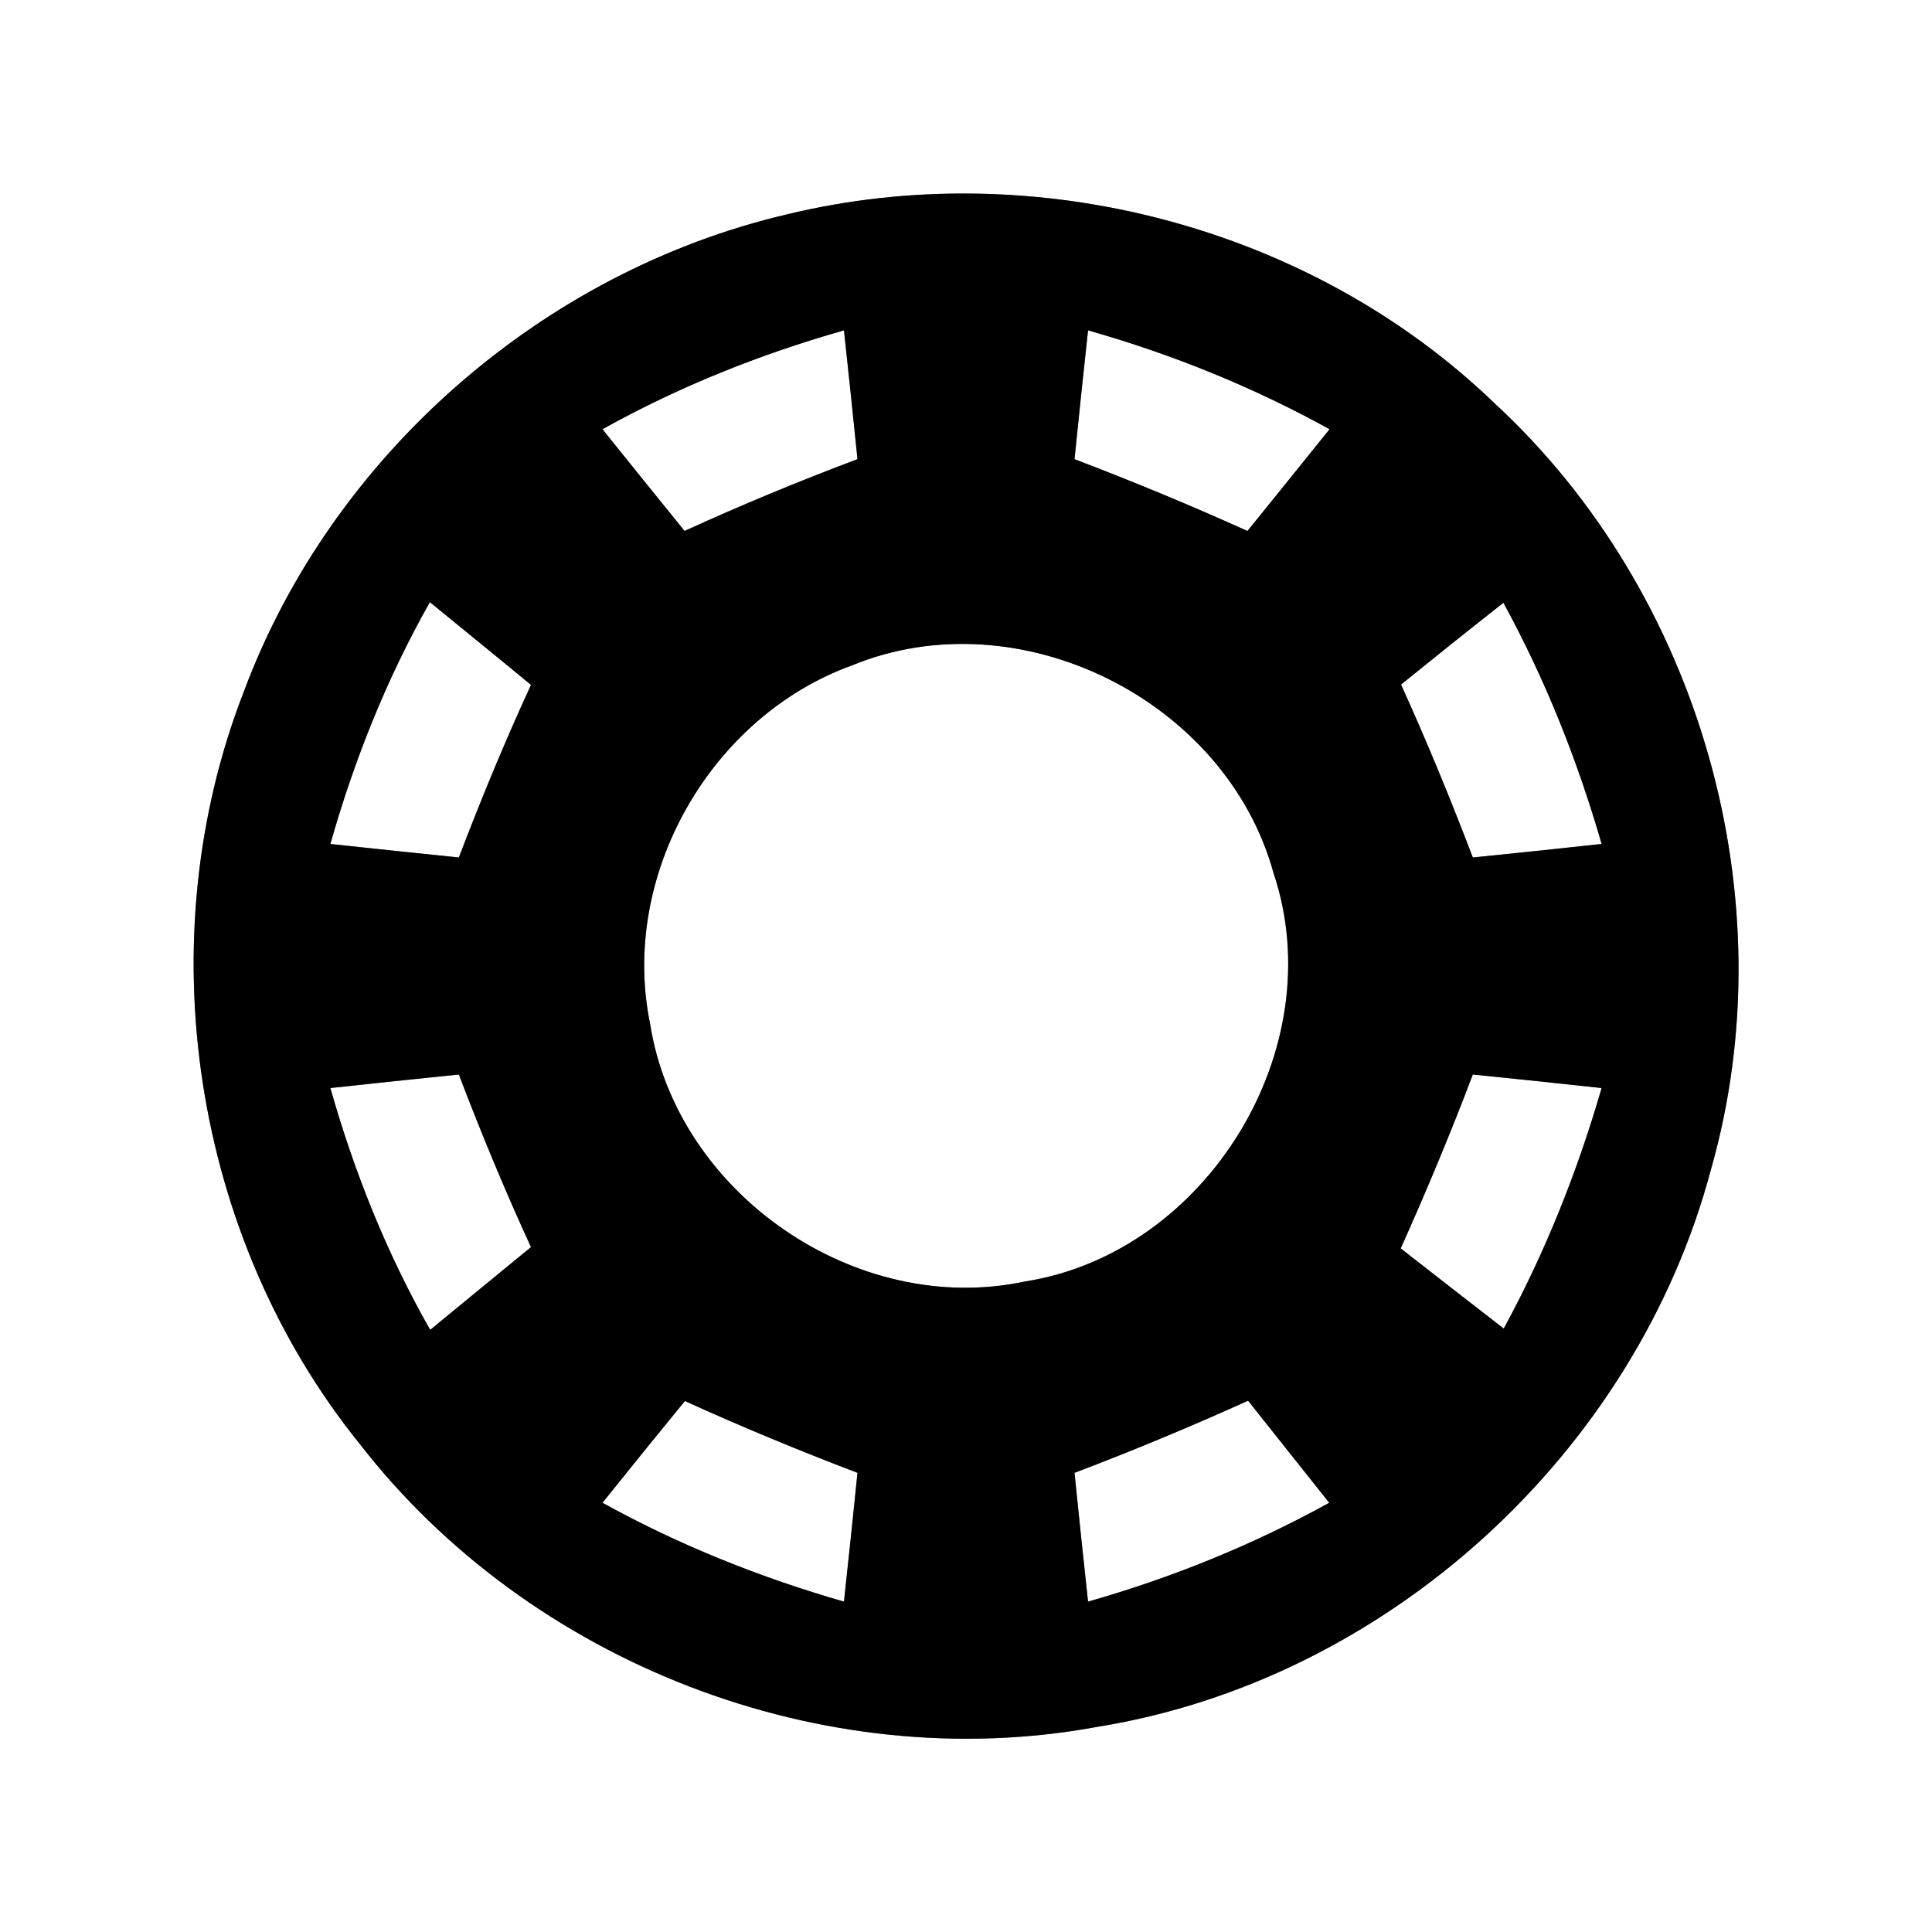 <?xml version="1.0" encoding="UTF-8" ?>
<!DOCTYPE svg PUBLIC "-//W3C//DTD SVG 1.1//EN" "http://www.w3.org/Graphics/SVG/1.1/DTD/svg11.dtd">
<svg width="60pt" height="60pt" viewBox="0 0 60 60" version="1.1" xmlns="http://www.w3.org/2000/svg">
<rect x="0" y="0" width="60" height="60" fill="#808080" stroke="none"/>
<g id="#ffffffff">
<path fill="#ffffff" opacity="1.00" d=" M 0.00 0.00 L 60.00 0.00 L 60.00 60.00 L 0.00 60.00 L 0.00 0.00 M 24.43 6.66 C 16.84 8.44 10.31 14.15 7.58 21.46 C 4.57 29.17 5.97 38.40 11.17 44.84 C 16.45 51.65 25.57 55.20 34.07 53.63 C 43.08 52.18 50.81 45.11 53.14 36.30 C 55.52 27.93 52.80 18.42 46.42 12.53 C 40.71 7.02 32.13 4.79 24.43 6.66 Z" />
<path fill="#ffffff" opacity="1.00" d=" M 18.71 13.33 C 21.08 12.01 23.60 11.00 26.21 10.26 C 26.32 11.26 26.53 13.26 26.63 14.26 C 24.82 14.94 23.03 15.68 21.26 16.49 C 20.41 15.44 19.56 14.39 18.71 13.33 Z" />
<path fill="#ffffff" opacity="1.00" d=" M 33.79 10.26 C 36.40 11.00 38.92 12.02 41.29 13.33 C 40.44 14.39 39.59 15.44 38.74 16.49 C 36.97 15.69 35.18 14.95 33.37 14.26 C 33.47 13.26 33.68 11.26 33.79 10.26 Z" />
<path fill="#ffffff" opacity="1.00" d=" M 13.35 18.70 C 14.40 19.56 15.45 20.41 16.49 21.27 C 15.68 23.03 14.94 24.82 14.25 26.63 C 13.26 26.53 11.26 26.32 10.26 26.21 C 11.00 23.60 12.01 21.07 13.35 18.70 Z" />
<path fill="#ffffff" opacity="1.00" d=" M 43.51 21.26 C 44.56 20.41 45.62 19.56 46.69 18.72 C 47.99 21.10 48.99 23.61 49.74 26.21 C 48.74 26.32 46.74 26.53 45.74 26.63 C 45.05 24.82 44.31 23.02 43.51 21.26 Z" />
<path fill="#ffffff" opacity="1.00" d=" M 26.47 20.66 C 31.64 18.54 38.07 21.73 39.55 27.11 C 41.38 32.56 37.48 38.92 31.82 39.80 C 26.59 40.91 21.02 37.07 20.19 31.80 C 19.24 27.20 22.06 22.25 26.47 20.66 Z" />
<path fill="#ffffff" opacity="1.00" d=" M 10.26 33.79 C 11.26 33.68 13.25 33.47 14.25 33.37 C 14.94 35.18 15.68 36.97 16.49 38.73 C 15.45 39.58 14.41 40.44 13.36 41.30 C 12.01 38.93 11.00 36.40 10.26 33.79 Z" />
<path fill="#ffffff" opacity="1.00" d=" M 43.50 38.77 C 44.30 36.99 45.05 35.19 45.74 33.37 C 46.74 33.47 48.74 33.68 49.74 33.79 C 48.99 36.38 47.99 38.89 46.70 41.26 C 45.63 40.43 44.56 39.60 43.50 38.77 Z" />
<path fill="#ffffff" opacity="1.00" d=" M 18.71 46.67 C 19.56 45.61 20.41 44.56 21.27 43.51 C 23.03 44.31 24.82 45.05 26.63 45.74 C 26.53 46.74 26.32 48.74 26.21 49.74 C 23.60 48.99 21.08 47.98 18.71 46.67 Z" />
<path fill="#ffffff" opacity="1.00" d=" M 33.37 45.74 C 35.19 45.05 36.99 44.30 38.76 43.50 C 39.60 44.56 40.44 45.61 41.28 46.67 C 38.91 47.98 36.39 49.00 33.79 49.74 C 33.68 48.74 33.47 46.74 33.37 45.74 Z" />
</g>
<g id="#000000ff">
<path fill="#000000" opacity="1.00" d=" M 24.43 6.66 C 32.13 4.79 40.71 7.02 46.42 12.53 C 52.80 18.42 55.52 27.93 53.14 36.30 C 50.81 45.11 43.08 52.18 34.07 53.63 C 25.57 55.20 16.45 51.65 11.17 44.84 C 5.97 38.40 4.57 29.17 7.58 21.46 C 10.31 14.15 16.84 8.44 24.43 6.66 M 18.71 13.33 C 19.56 14.39 20.41 15.44 21.26 16.49 C 23.03 15.68 24.82 14.94 26.63 14.26 C 26.53 13.26 26.32 11.26 26.21 10.26 C 23.60 11.00 21.08 12.01 18.71 13.33 M 33.79 10.26 C 33.68 11.26 33.47 13.26 33.37 14.26 C 35.18 14.95 36.97 15.69 38.74 16.49 C 39.59 15.44 40.44 14.39 41.29 13.33 C 38.92 12.02 36.40 11.00 33.79 10.26 M 13.35 18.70 C 12.01 21.07 11.00 23.60 10.26 26.21 C 11.26 26.32 13.26 26.53 14.25 26.63 C 14.94 24.82 15.68 23.03 16.49 21.27 C 15.45 20.41 14.40 19.56 13.35 18.70 M 43.51 21.26 C 44.31 23.02 45.05 24.82 45.74 26.63 C 46.74 26.53 48.74 26.32 49.74 26.21 C 48.99 23.61 47.99 21.10 46.69 18.72 C 45.62 19.56 44.56 20.41 43.51 21.26 M 26.47 20.66 C 22.06 22.25 19.24 27.20 20.19 31.80 C 21.02 37.07 26.59 40.91 31.82 39.80 C 37.48 38.92 41.38 32.56 39.55 27.11 C 38.07 21.73 31.64 18.54 26.47 20.66 M 10.26 33.79 C 11.00 36.40 12.01 38.93 13.36 41.30 C 14.41 40.44 15.45 39.58 16.49 38.73 C 15.68 36.97 14.94 35.18 14.25 33.37 C 13.25 33.47 11.26 33.68 10.26 33.79 M 43.50 38.77 C 44.56 39.60 45.63 40.43 46.70 41.26 C 47.99 38.89 48.99 36.38 49.74 33.79 C 48.74 33.68 46.74 33.47 45.74 33.37 C 45.05 35.19 44.30 36.99 43.50 38.77 M 18.71 46.67 C 21.08 47.98 23.60 48.99 26.21 49.74 C 26.32 48.74 26.53 46.74 26.63 45.74 C 24.82 45.05 23.03 44.31 21.27 43.51 C 20.41 44.56 19.56 45.61 18.71 46.67 M 33.37 45.74 C 33.47 46.74 33.68 48.74 33.79 49.74 C 36.39 49.00 38.91 47.98 41.28 46.67 C 40.44 45.61 39.60 44.56 38.76 43.50 C 36.99 44.30 35.19 45.05 33.37 45.74 Z" />
</g>
</svg>
